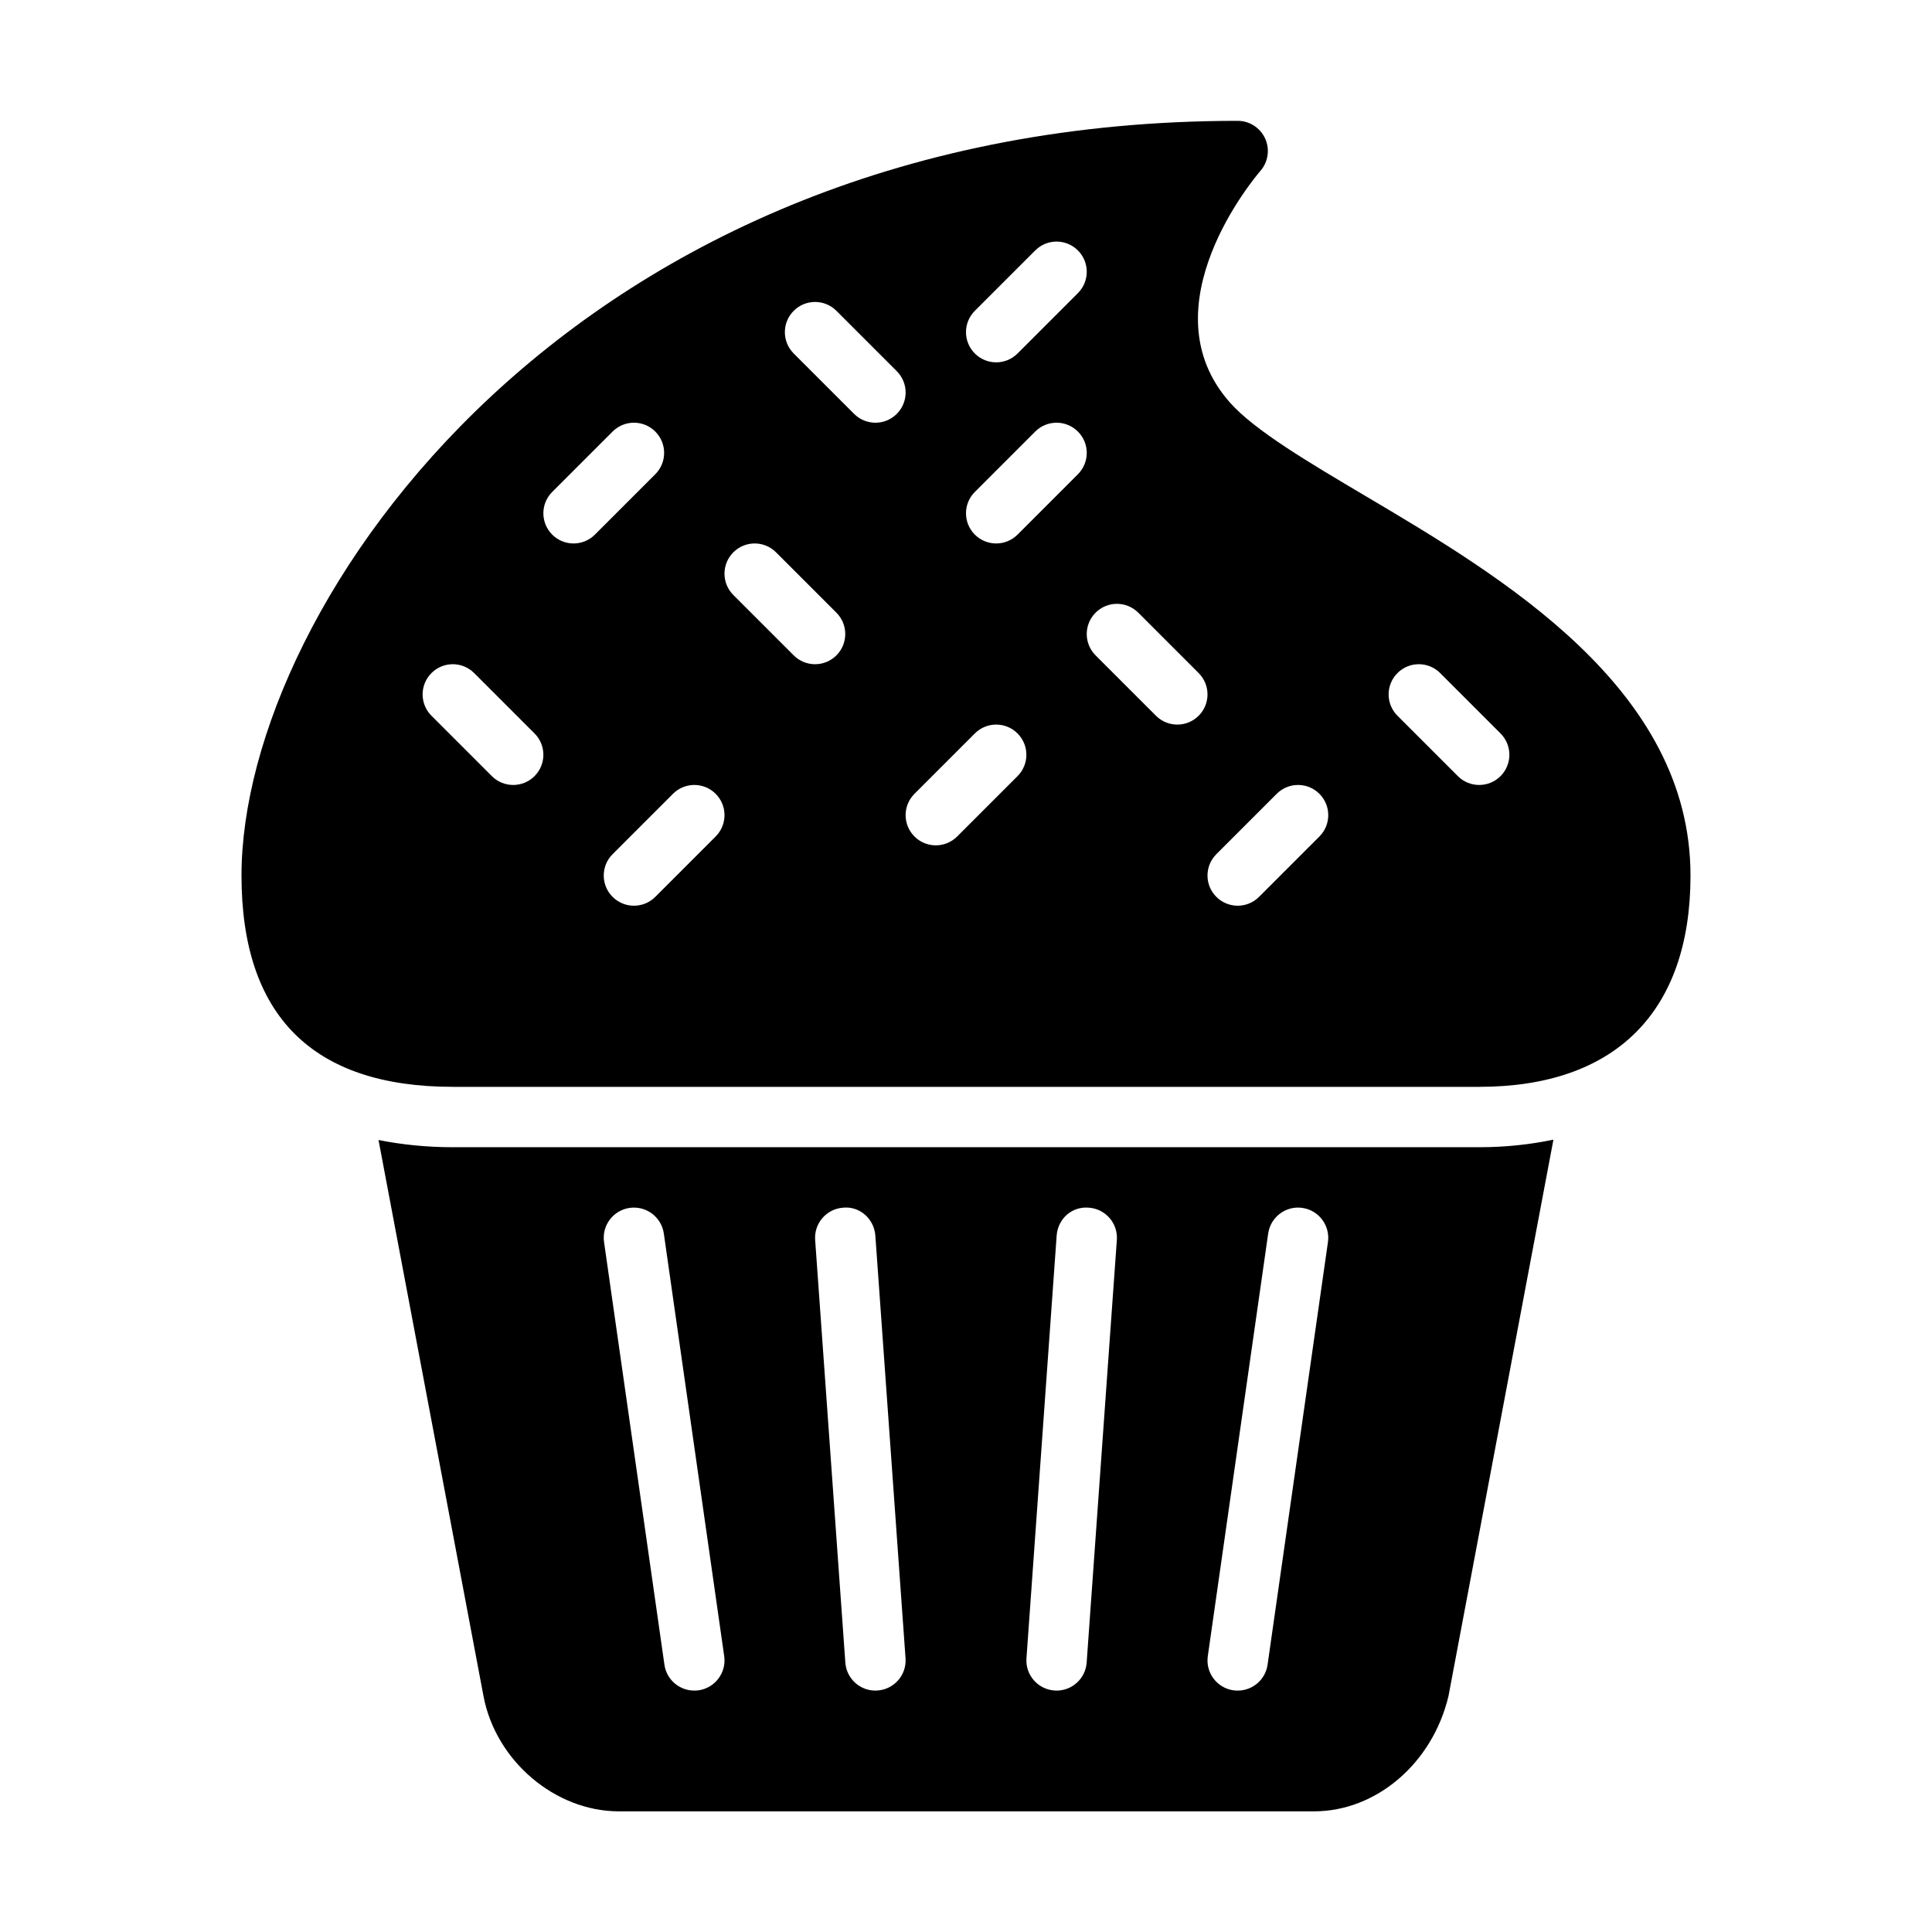<?xml version="1.0" encoding="UTF-8" standalone="no"?>
<svg width="64px" height="64px" viewBox="0 0 64 64" version="1.1" xmlns="http://www.w3.org/2000/svg" xmlns:xlink="http://www.w3.org/1999/xlink">
    <!-- Generator: Sketch 3.7.2 (28276) - http://www.bohemiancoding.com/sketch -->
    <title>foo-cupcake-2</title>
    <desc>Created with Sketch.</desc>
    <defs></defs>
    <g id="64px-Glyph" stroke="none" stroke-width="1" fill="none" fill-rule="evenodd">
        <g id="foo-cupcake-2" fill="#000000">
            <path d="M41.99,55.145 C41.919,55.644 41.491,56.003 41.001,56.003 C40.954,56.003 40.906,56 40.858,55.994 C40.311,55.915 39.931,55.409 40.01,54.862 L42.01,40.862 C42.088,40.316 42.598,39.933 43.141,40.013 C43.688,40.091 44.068,40.598 43.99,41.145 L41.99,55.145 Z M35.997,55.075 C35.96,55.601 35.52,56.003 35.001,56.003 C34.977,56.003 34.953,56.002 34.929,56 C34.378,55.961 33.963,55.483 34.003,54.932 L35.003,40.932 C35.042,40.382 35.501,39.954 36.071,40.006 C36.622,40.045 37.037,40.524 36.997,41.075 L35.997,55.075 Z M29.071,56 C29.047,56.002 29.022,56.003 28.999,56.003 C28.479,56.003 28.04,55.601 28.003,55.075 L27.003,41.075 C26.963,40.524 27.378,40.045 27.929,40.006 C28.484,39.949 28.958,40.382 28.997,40.932 L29.997,54.932 C30.037,55.483 29.622,55.961 29.071,56 L29.071,56 Z M23.141,55.994 C23.094,56 23.046,56.003 22.999,56.003 C22.509,56.003 22.081,55.644 22.01,55.145 L20.01,41.145 C19.931,40.598 20.311,40.091 20.858,40.013 C21.405,39.935 21.912,40.315 21.99,40.862 L23.99,54.862 C24.068,55.409 23.688,55.915 23.141,55.994 L23.141,55.994 Z M49,38.003 L15,38.003 C14.118,38.003 13.302,37.916 12.539,37.764 L16.017,56.189 C16.421,58.328 18.389,60.003 20.5,60.003 L43.531,60.003 C45.583,60.003 47.451,58.418 47.982,56.189 L51.459,37.753 C50.695,37.912 49.879,38.003 49,38.003 L49,38.003 Z" id="Fill-120"></path>
            <path d="M49.707,25.71 C49.512,25.905 49.256,26.003 49,26.003 C48.744,26.003 48.488,25.905 48.293,25.71 L46.293,23.71 C45.902,23.319 45.902,22.687 46.293,22.296 C46.684,21.905 47.316,21.905 47.707,22.296 L49.707,24.296 C50.098,24.687 50.098,25.319 49.707,25.71 L49.707,25.71 Z M43.707,27.71 L41.707,29.71 C41.512,29.905 41.256,30.003 41,30.003 C40.744,30.003 40.488,29.905 40.293,29.71 C39.902,29.319 39.902,28.687 40.293,28.296 L42.293,26.296 C42.684,25.905 43.316,25.905 43.707,26.296 C44.098,26.687 44.098,27.319 43.707,27.71 L43.707,27.71 Z M39,24.003 C38.744,24.003 38.488,23.905 38.293,23.71 L36.293,21.71 C35.902,21.319 35.902,20.687 36.293,20.296 C36.684,19.905 37.316,19.905 37.707,20.296 L39.707,22.296 C40.098,22.687 40.098,23.319 39.707,23.71 C39.512,23.905 39.256,24.003 39,24.003 L39,24.003 Z M33.707,17.71 C33.512,17.905 33.256,18.003 33,18.003 C32.744,18.003 32.488,17.905 32.293,17.71 C31.902,17.319 31.902,16.687 32.293,16.296 L34.293,14.296 C34.684,13.905 35.316,13.905 35.707,14.296 C36.098,14.687 36.098,15.319 35.707,15.71 L33.707,17.71 Z M33.707,25.71 L31.707,27.71 C31.512,27.905 31.256,28.003 31,28.003 C30.744,28.003 30.488,27.905 30.293,27.71 C29.902,27.319 29.902,26.687 30.293,26.296 L32.293,24.296 C32.684,23.905 33.316,23.905 33.707,24.296 C34.098,24.687 34.098,25.319 33.707,25.71 L33.707,25.71 Z M29,14.003 C28.744,14.003 28.488,13.905 28.293,13.71 L26.293,11.71 C25.902,11.319 25.902,10.687 26.293,10.296 C26.684,9.905 27.316,9.905 27.707,10.296 L29.707,12.296 C30.098,12.687 30.098,13.319 29.707,13.71 C29.512,13.905 29.256,14.003 29,14.003 L29,14.003 Z M27.707,21.71 C27.512,21.905 27.256,22.003 27,22.003 C26.744,22.003 26.488,21.905 26.293,21.71 L24.293,19.71 C23.902,19.319 23.902,18.687 24.293,18.296 C24.684,17.905 25.316,17.905 25.707,18.296 L27.707,20.296 C28.098,20.687 28.098,21.319 27.707,21.71 L27.707,21.71 Z M23.707,27.71 L21.707,29.71 C21.512,29.905 21.256,30.003 21,30.003 C20.744,30.003 20.488,29.905 20.293,29.71 C19.902,29.319 19.902,28.687 20.293,28.296 L22.293,26.296 C22.684,25.905 23.316,25.905 23.707,26.296 C24.098,26.687 24.098,27.319 23.707,27.71 L23.707,27.71 Z M19,18.003 C18.744,18.003 18.488,17.905 18.293,17.71 C17.902,17.319 17.902,16.687 18.293,16.296 L20.293,14.296 C20.684,13.905 21.316,13.905 21.707,14.296 C22.098,14.687 22.098,15.319 21.707,15.71 L19.707,17.71 C19.512,17.905 19.256,18.003 19,18.003 L19,18.003 Z M17.707,25.71 C17.512,25.905 17.256,26.003 17,26.003 C16.744,26.003 16.488,25.905 16.293,25.71 L14.293,23.71 C13.902,23.319 13.902,22.687 14.293,22.296 C14.684,21.905 15.316,21.905 15.707,22.296 L17.707,24.296 C18.098,24.687 18.098,25.319 17.707,25.71 L17.707,25.71 Z M32.293,10.296 L34.293,8.296 C34.684,7.905 35.316,7.905 35.707,8.296 C36.098,8.687 36.098,9.319 35.707,9.71 L33.707,11.71 C33.512,11.905 33.256,12.003 33,12.003 C32.744,12.003 32.488,11.905 32.293,11.71 C31.902,11.319 31.902,10.687 32.293,10.296 L32.293,10.296 Z M45.215,16.42 C43.339,15.309 41.565,14.259 40.747,13.339 C37.923,10.161 41.598,5.841 41.755,5.658 C42.011,5.362 42.071,4.944 41.909,4.588 C41.746,4.233 41.392,4.003 41,4.003 C19.027,4.003 8,20.03 8,29.003 C8,33.647 10.355,36.003 15,36.003 L49,36.003 C53.514,36.003 56,33.517 56,29.003 C56,22.805 49.767,19.114 45.215,16.42 L45.215,16.42 Z" id="Fill-121"></path>
        </g>
    </g>
</svg>